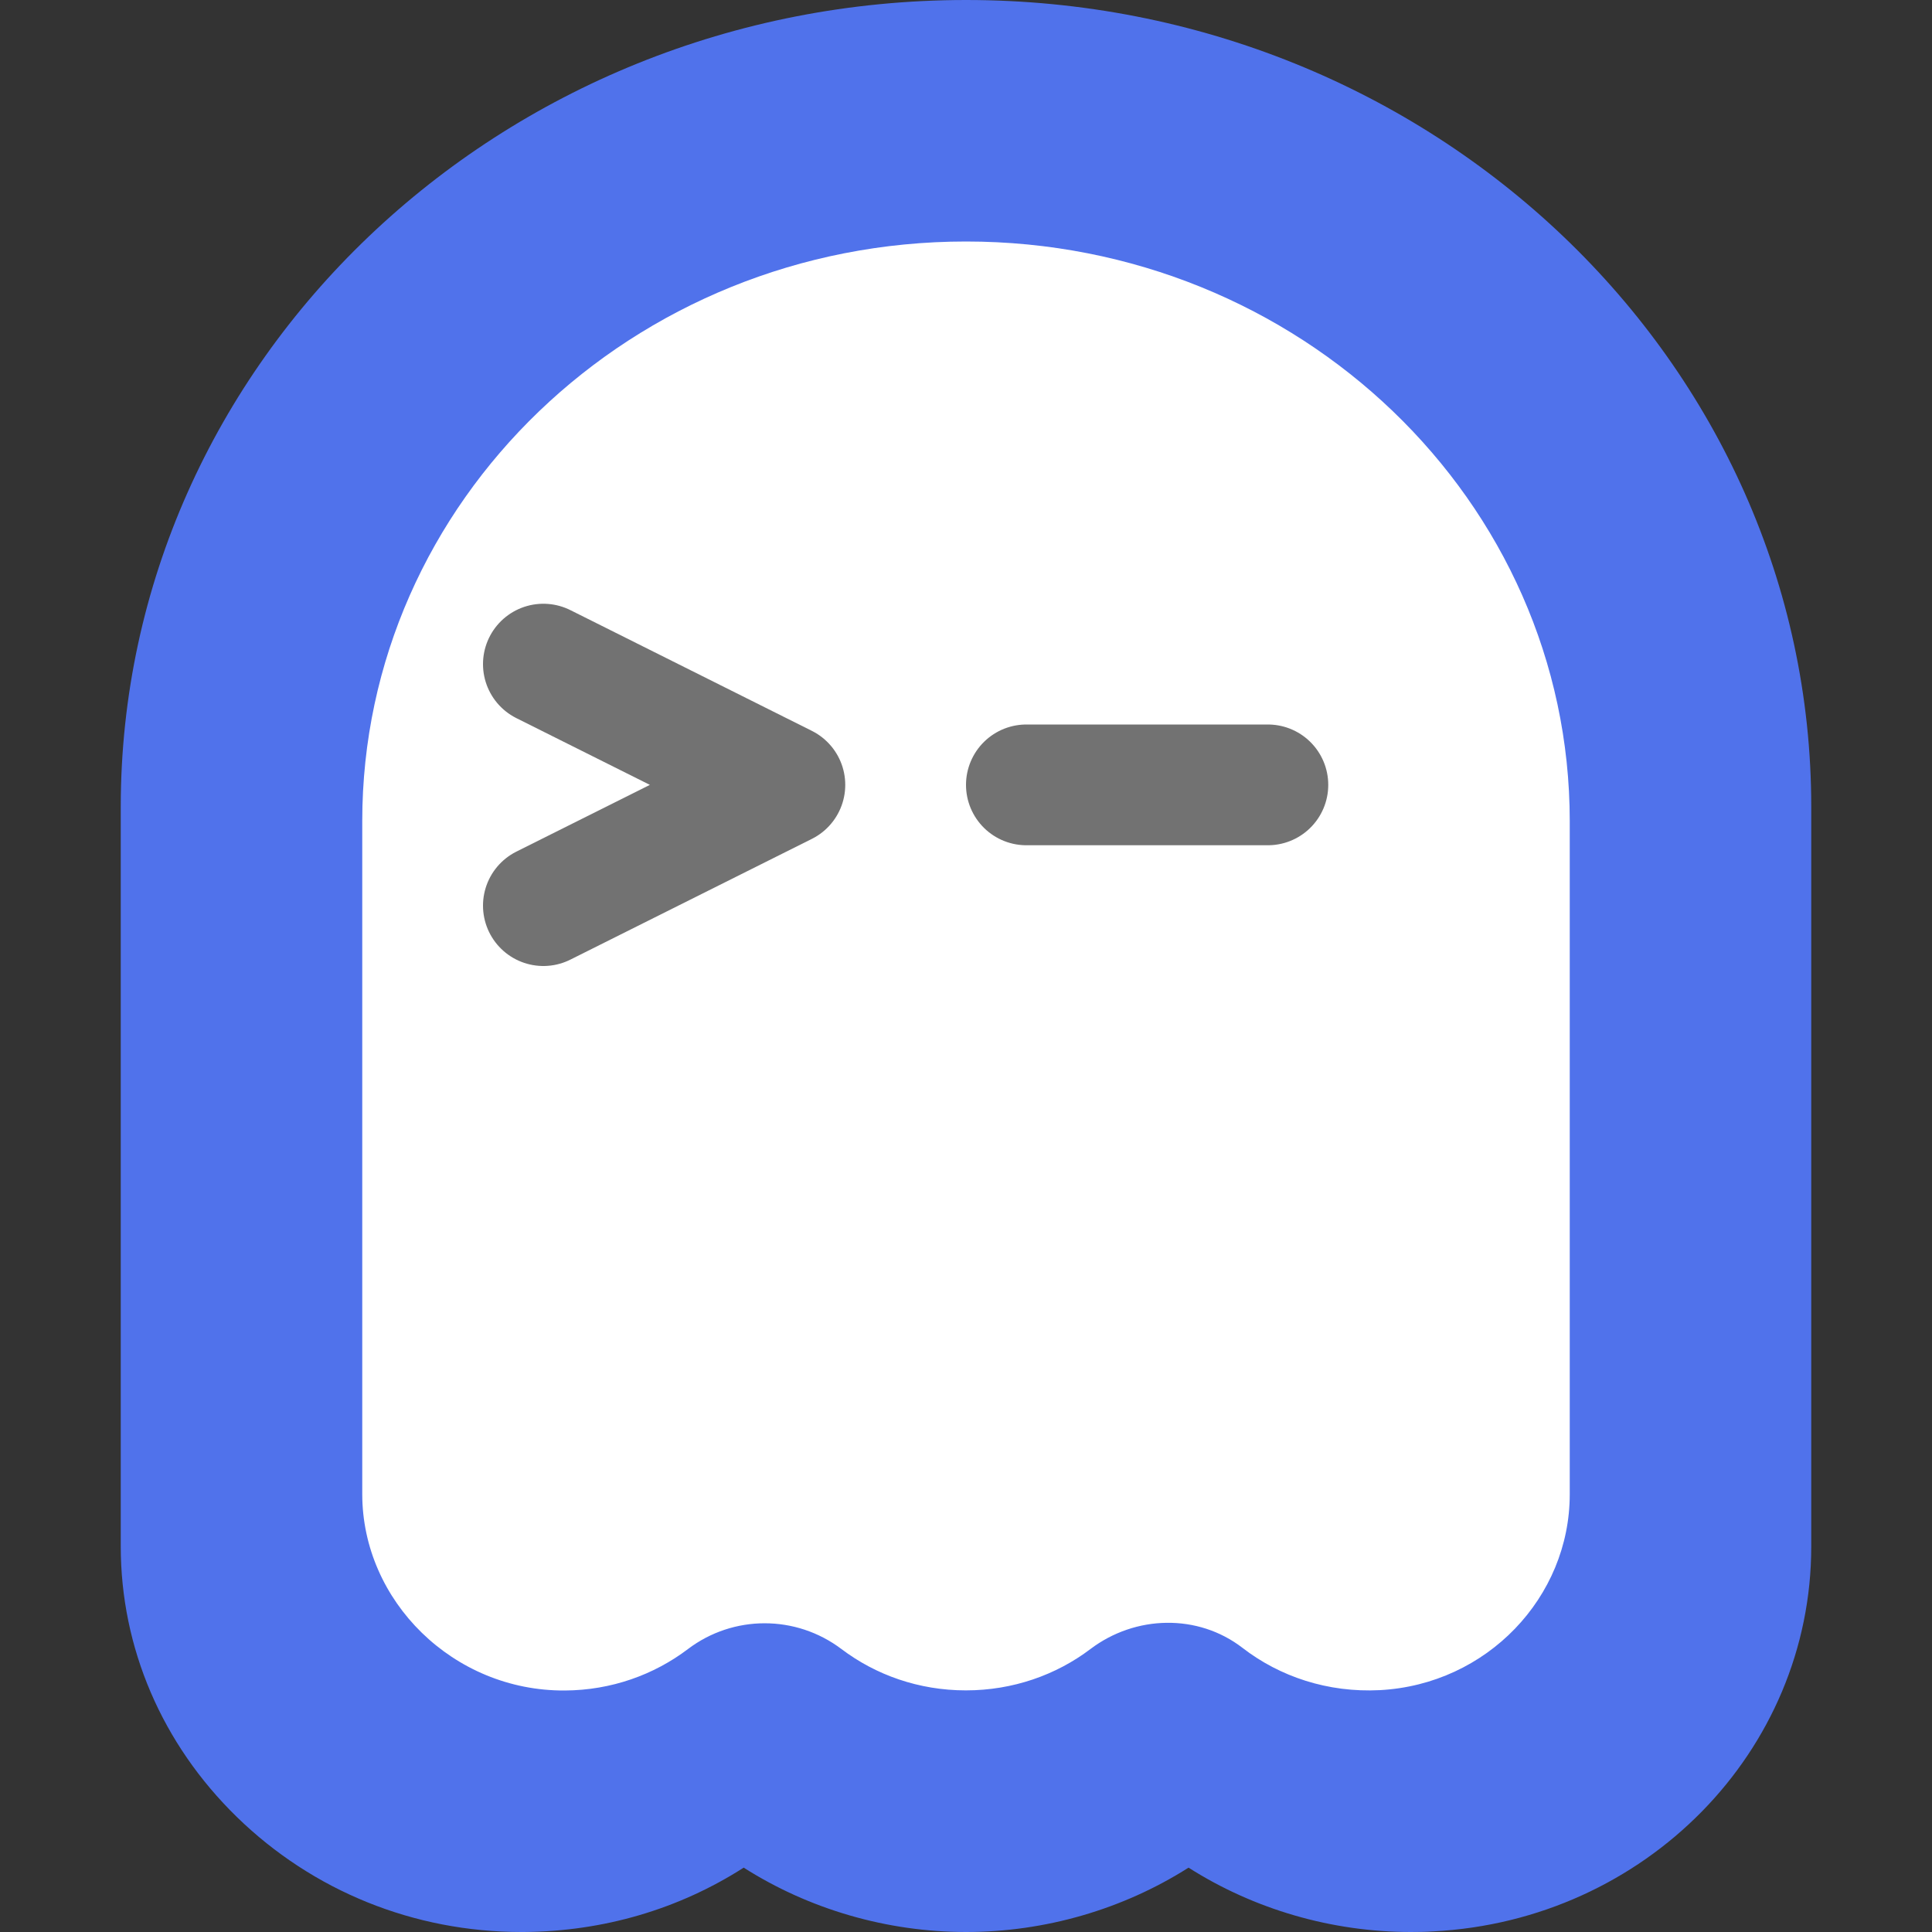<svg xmlns="http://www.w3.org/2000/svg" width="16" height="16" version="1">
 <rect width="100%" height="100%" fill="#333333" stroke="none"/>
 <path style="fill:#5072eb" d="M 11.684,16 C 11.029,16 10.385,15.812 9.843,15.467 9.3,15.812 8.655,16 8.001,16 7.346,16 6.701,15.812 6.159,15.467 5.62,15.812 4.996,15.995 4.339,16 H 4.319 C 3.428,16 2.591,15.661 1.961,15.047 1.341,14.442 1,13.646 1,12.806 V 6.681 C 1.001,2.997 4.141,0 8.001,0 11.86,0 15,2.997 15,6.681 v 6.127 c 0,1.696 -1.375,3.096 -3.131,3.187 C 11.807,15.999 11.746,16 11.684,16 Z"/>
 <path fill="#ffffff" d="M 13,6.8 V 12.375 c 0,0.853 -0.686,1.575 -1.573,1.622 -0.431,0.022 -0.829,-0.112 -1.137,-0.35 -0.369,-0.285 -0.888,-0.272 -1.26,0.01 -0.283,0.214 -0.641,0.342 -1.031,0.342 -0.39,0 -0.747,-0.128 -1.03,-0.342 -0.377,-0.285 -0.896,-0.285 -1.272,0 C 5.416,13.87 5.062,13.998 4.678,14 3.754,14.006 3,13.259 3,12.373 V 6.8 C 3,4.149 5.239,2 8,2 10.761,2 13,4.149 13,6.8 Z"/>
 <path style="fill:none;stroke:#727272;stroke-linecap:round;stroke-linejoin:round" d="m 4.5,5.5 2,1 -2,1"/>
 <path style="fill:none;stroke:#727272;stroke-linecap:round;stroke-linejoin:round" d="m 8.5,6.5 h 2"/>
</svg>
